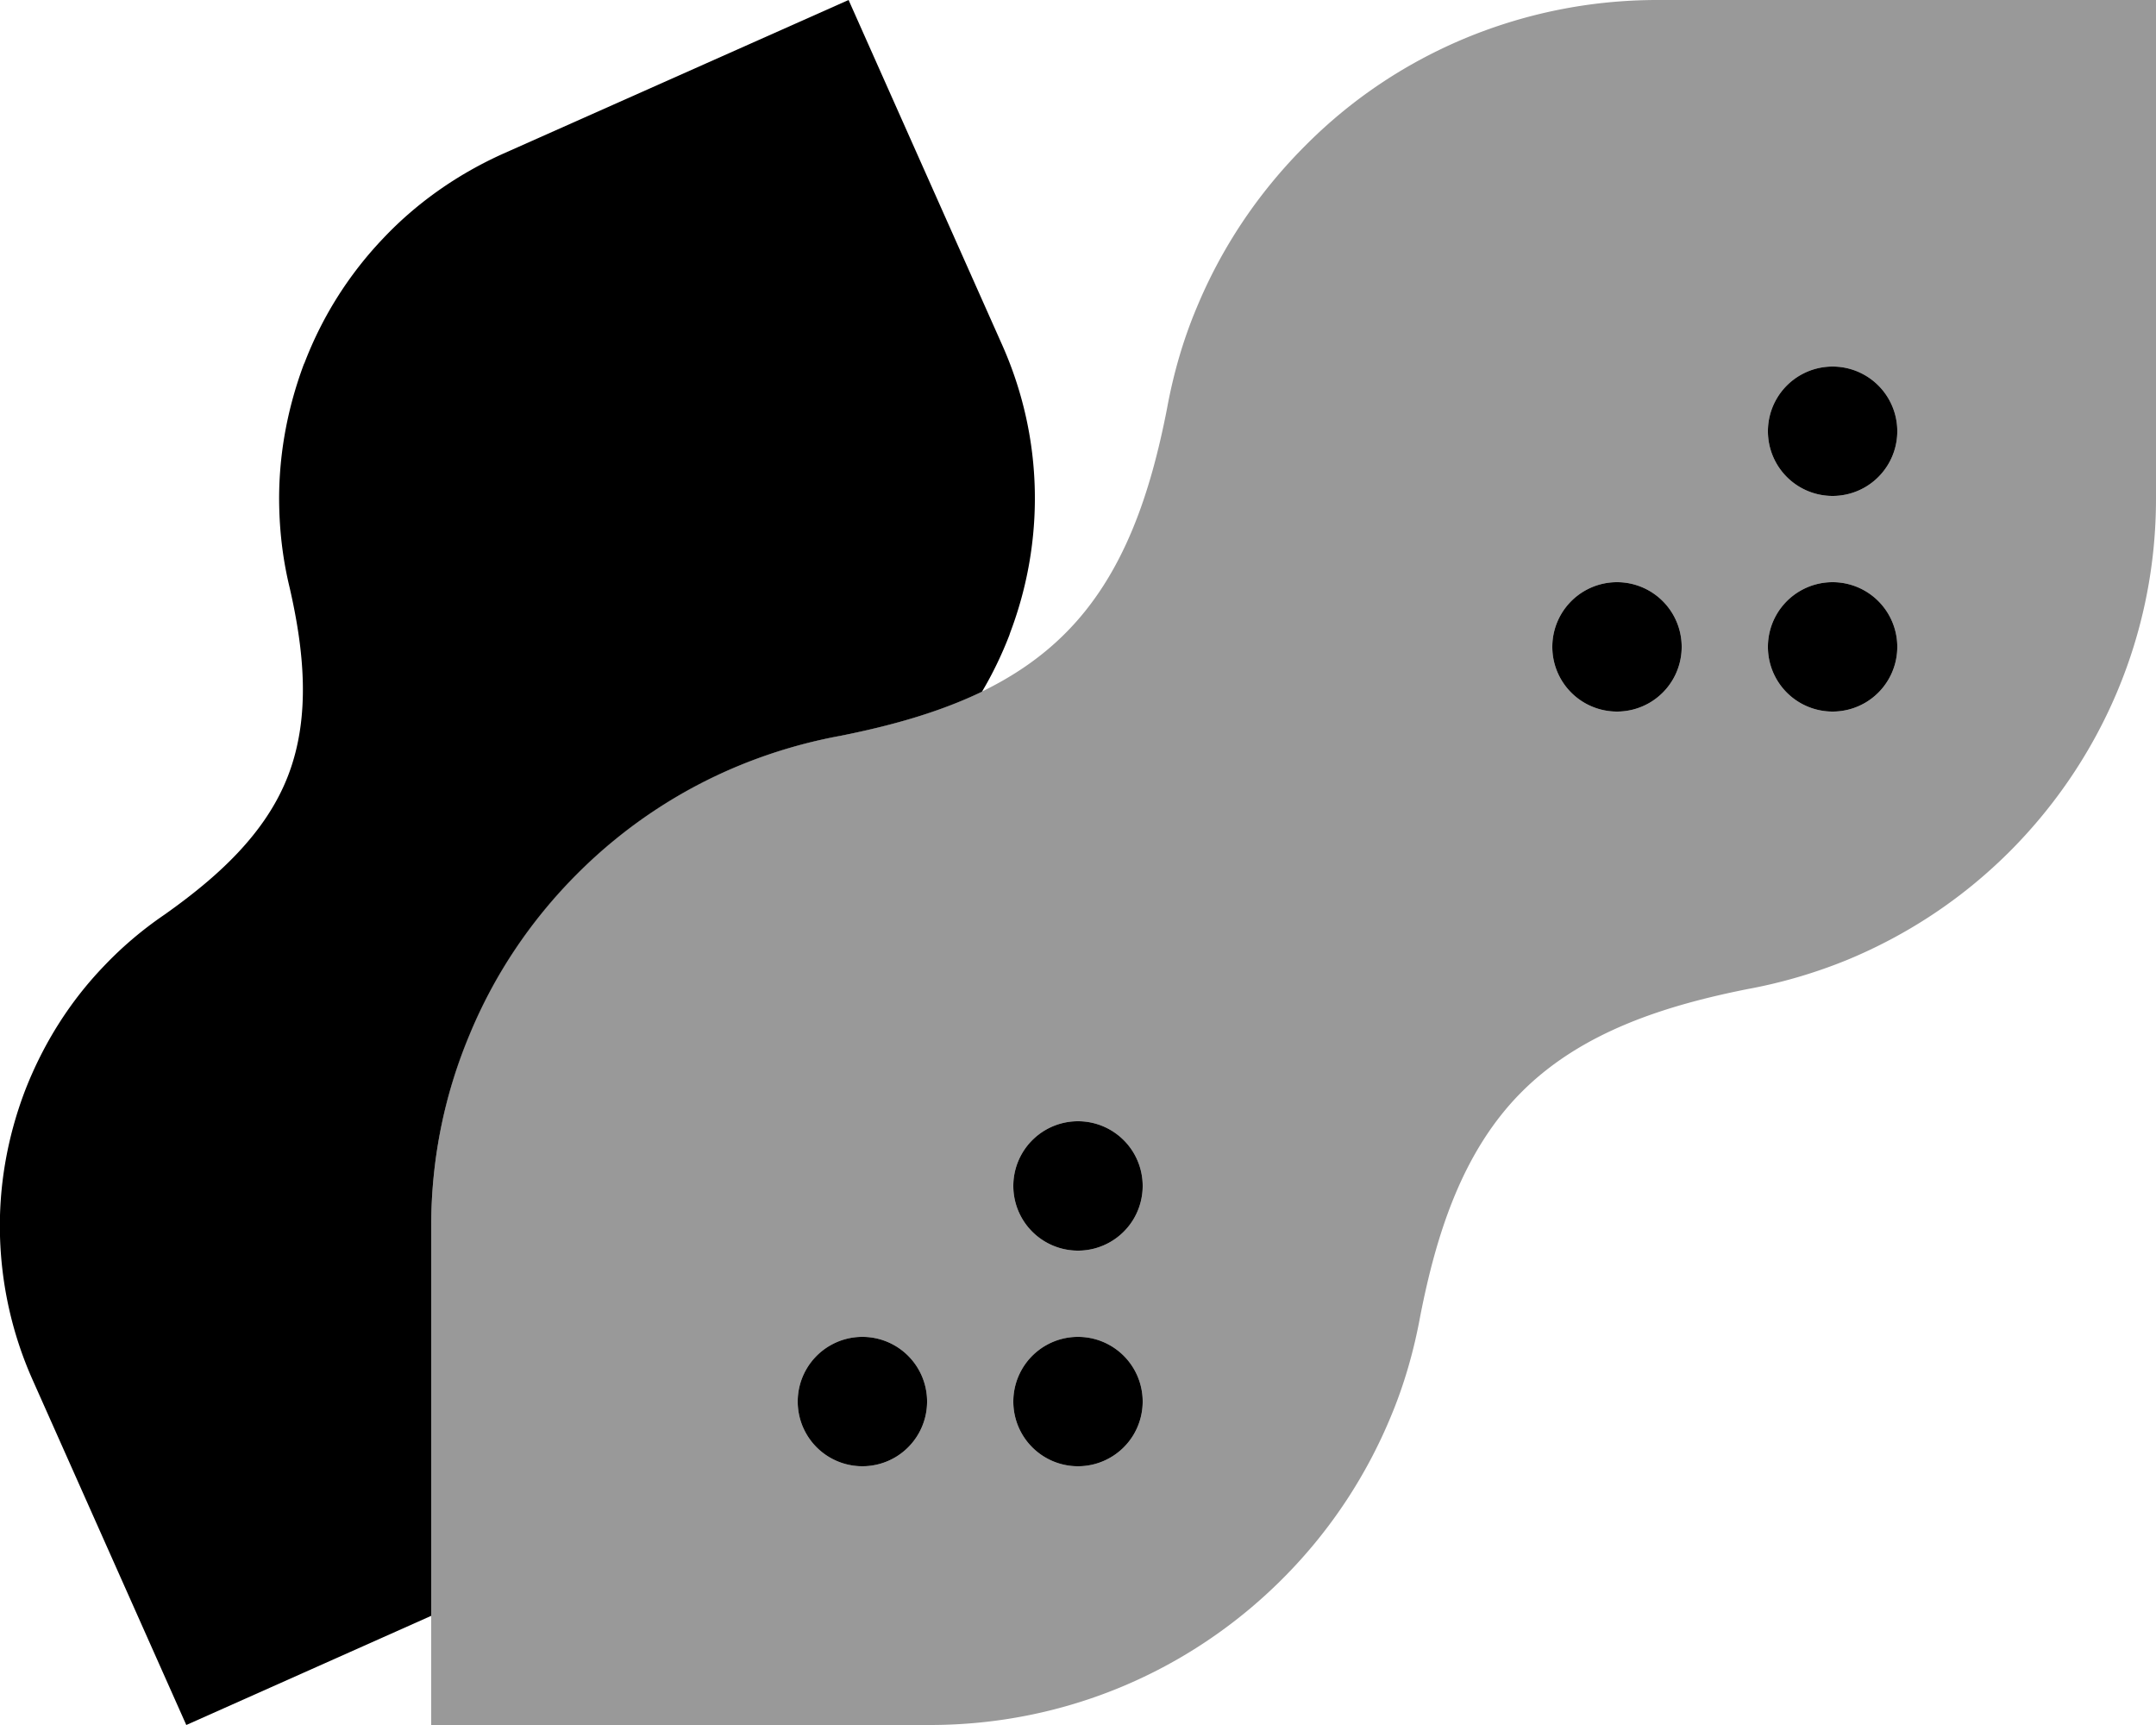 <svg fill="currentColor" xmlns="http://www.w3.org/2000/svg" viewBox="0 0 640 512"><!--! Font Awesome Pro 6.7.2 by @fontawesome - https://fontawesome.com License - https://fontawesome.com/license (Commercial License) Copyright 2024 Fonticons, Inc. --><defs><style>.fa-secondary{opacity:.4}</style></defs><path class="fa-secondary" d="M128 364l0 115.6 0 32.4 148 0c40.5 0 77.1-16.2 103.8-42.5c.6-.6 1.1-1.1 1.7-1.7c13.8-14 24.2-30.1 31.3-47.2c4-9.5 6.9-19.6 8.8-30c4.8-24.5 12.6-49.1 30.3-66.7s42.2-25.4 66.7-30.3c10.4-1.9 20.5-4.9 30-8.8c17.3-7.2 33.5-17.7 47.6-31.7l.9-.9C623.6 225.4 640 188.6 640 148L640 0 492 0c-20.1 0-39.2 4-56.7 11.2c-17.4 7.2-33.7 17.8-47.8 32l-.4 .4C373 57.8 362.4 74 355.2 91.4c-4 9.5-6.9 19.6-8.8 30c-4.8 24.5-12.6 49.1-30.3 66.7c-7.2 7.2-15.6 12.8-24.7 17.2c-13.1 6.3-27.5 10.2-42 13.1c-10.4 1.9-20.5 4.9-30 8.8c-17.5 7.2-33.9 17.9-48.1 32.1c-14.2 14.2-24.9 30.5-32.1 48C132 324.8 128 343.9 128 364zm146.8 55.9a19.2 19.2 0 1 1 -37.6-7.8 19.2 19.2 0 1 1 37.6 7.8zm64-64a19.2 19.2 0 1 1 -37.6-7.8 19.2 19.2 0 1 1 37.6 7.8zm0 64a19.2 19.2 0 1 1 -37.6-7.8 19.2 19.2 0 1 1 37.6 7.8zM499.2 192a19.2 19.2 0 1 1 -38.4 0 19.2 19.2 0 1 1 38.4 0zm64-64a19.2 19.2 0 1 1 -38.4 0 19.2 19.2 0 1 1 38.4 0zm0 64a19.2 19.2 0 1 1 -38.4 0 19.2 19.2 0 1 1 38.4 0z"/><path class="fa-primary" d="M149.4 45.6L251.9 0l45.6 102.4c12.5 28.1 12.5 58.6 2.4 85.3l-.3 .9c-2.3 5.9-5 11.5-8.1 16.7c-13.1 6.3-27.5 10.2-42 13.1c-10.4 1.9-20.5 4.9-30 8.8c-17.5 7.2-33.9 17.9-48.1 32.1c-14.2 14.2-24.9 30.5-32.1 48C132 324.8 128 343.9 128 364l0 115.6L55.3 512 9.7 409.6C3.5 395.7 .4 381.2 0 366.9c-.4-14.3 2-28.9 7.4-43.1c5.5-14.2 13.5-26.7 23.4-37c5.4-5.7 11.4-10.8 18-15.3c15.4-10.9 30.1-23.9 36.8-41.5s4.6-37.1 .4-55.5c-1.9-7.8-2.9-15.7-3.1-23.5c-.4-14.2 2-28.7 7.3-42.9l.2-.4c5.4-14.1 13.4-26.5 23.3-36.9c9.8-10.4 21.9-19 35.7-25.2zM524.8 128a19.2 19.2 0 1 1 38.4 0 19.2 19.2 0 1 1 -38.4 0zm0 64a19.2 19.2 0 1 1 38.4 0 19.2 19.2 0 1 1 -38.4 0zm-64 0a19.2 19.2 0 1 1 38.4 0 19.2 19.2 0 1 1 -38.4 0zm-224 224a19.2 19.2 0 1 1 38.4 0 19.2 19.2 0 1 1 -38.4 0zM320 396.8a19.2 19.2 0 1 1 0 38.4 19.2 19.2 0 1 1 0-38.4zm0-64a19.2 19.2 0 1 1 0 38.4 19.2 19.2 0 1 1 0-38.4z"/></svg>